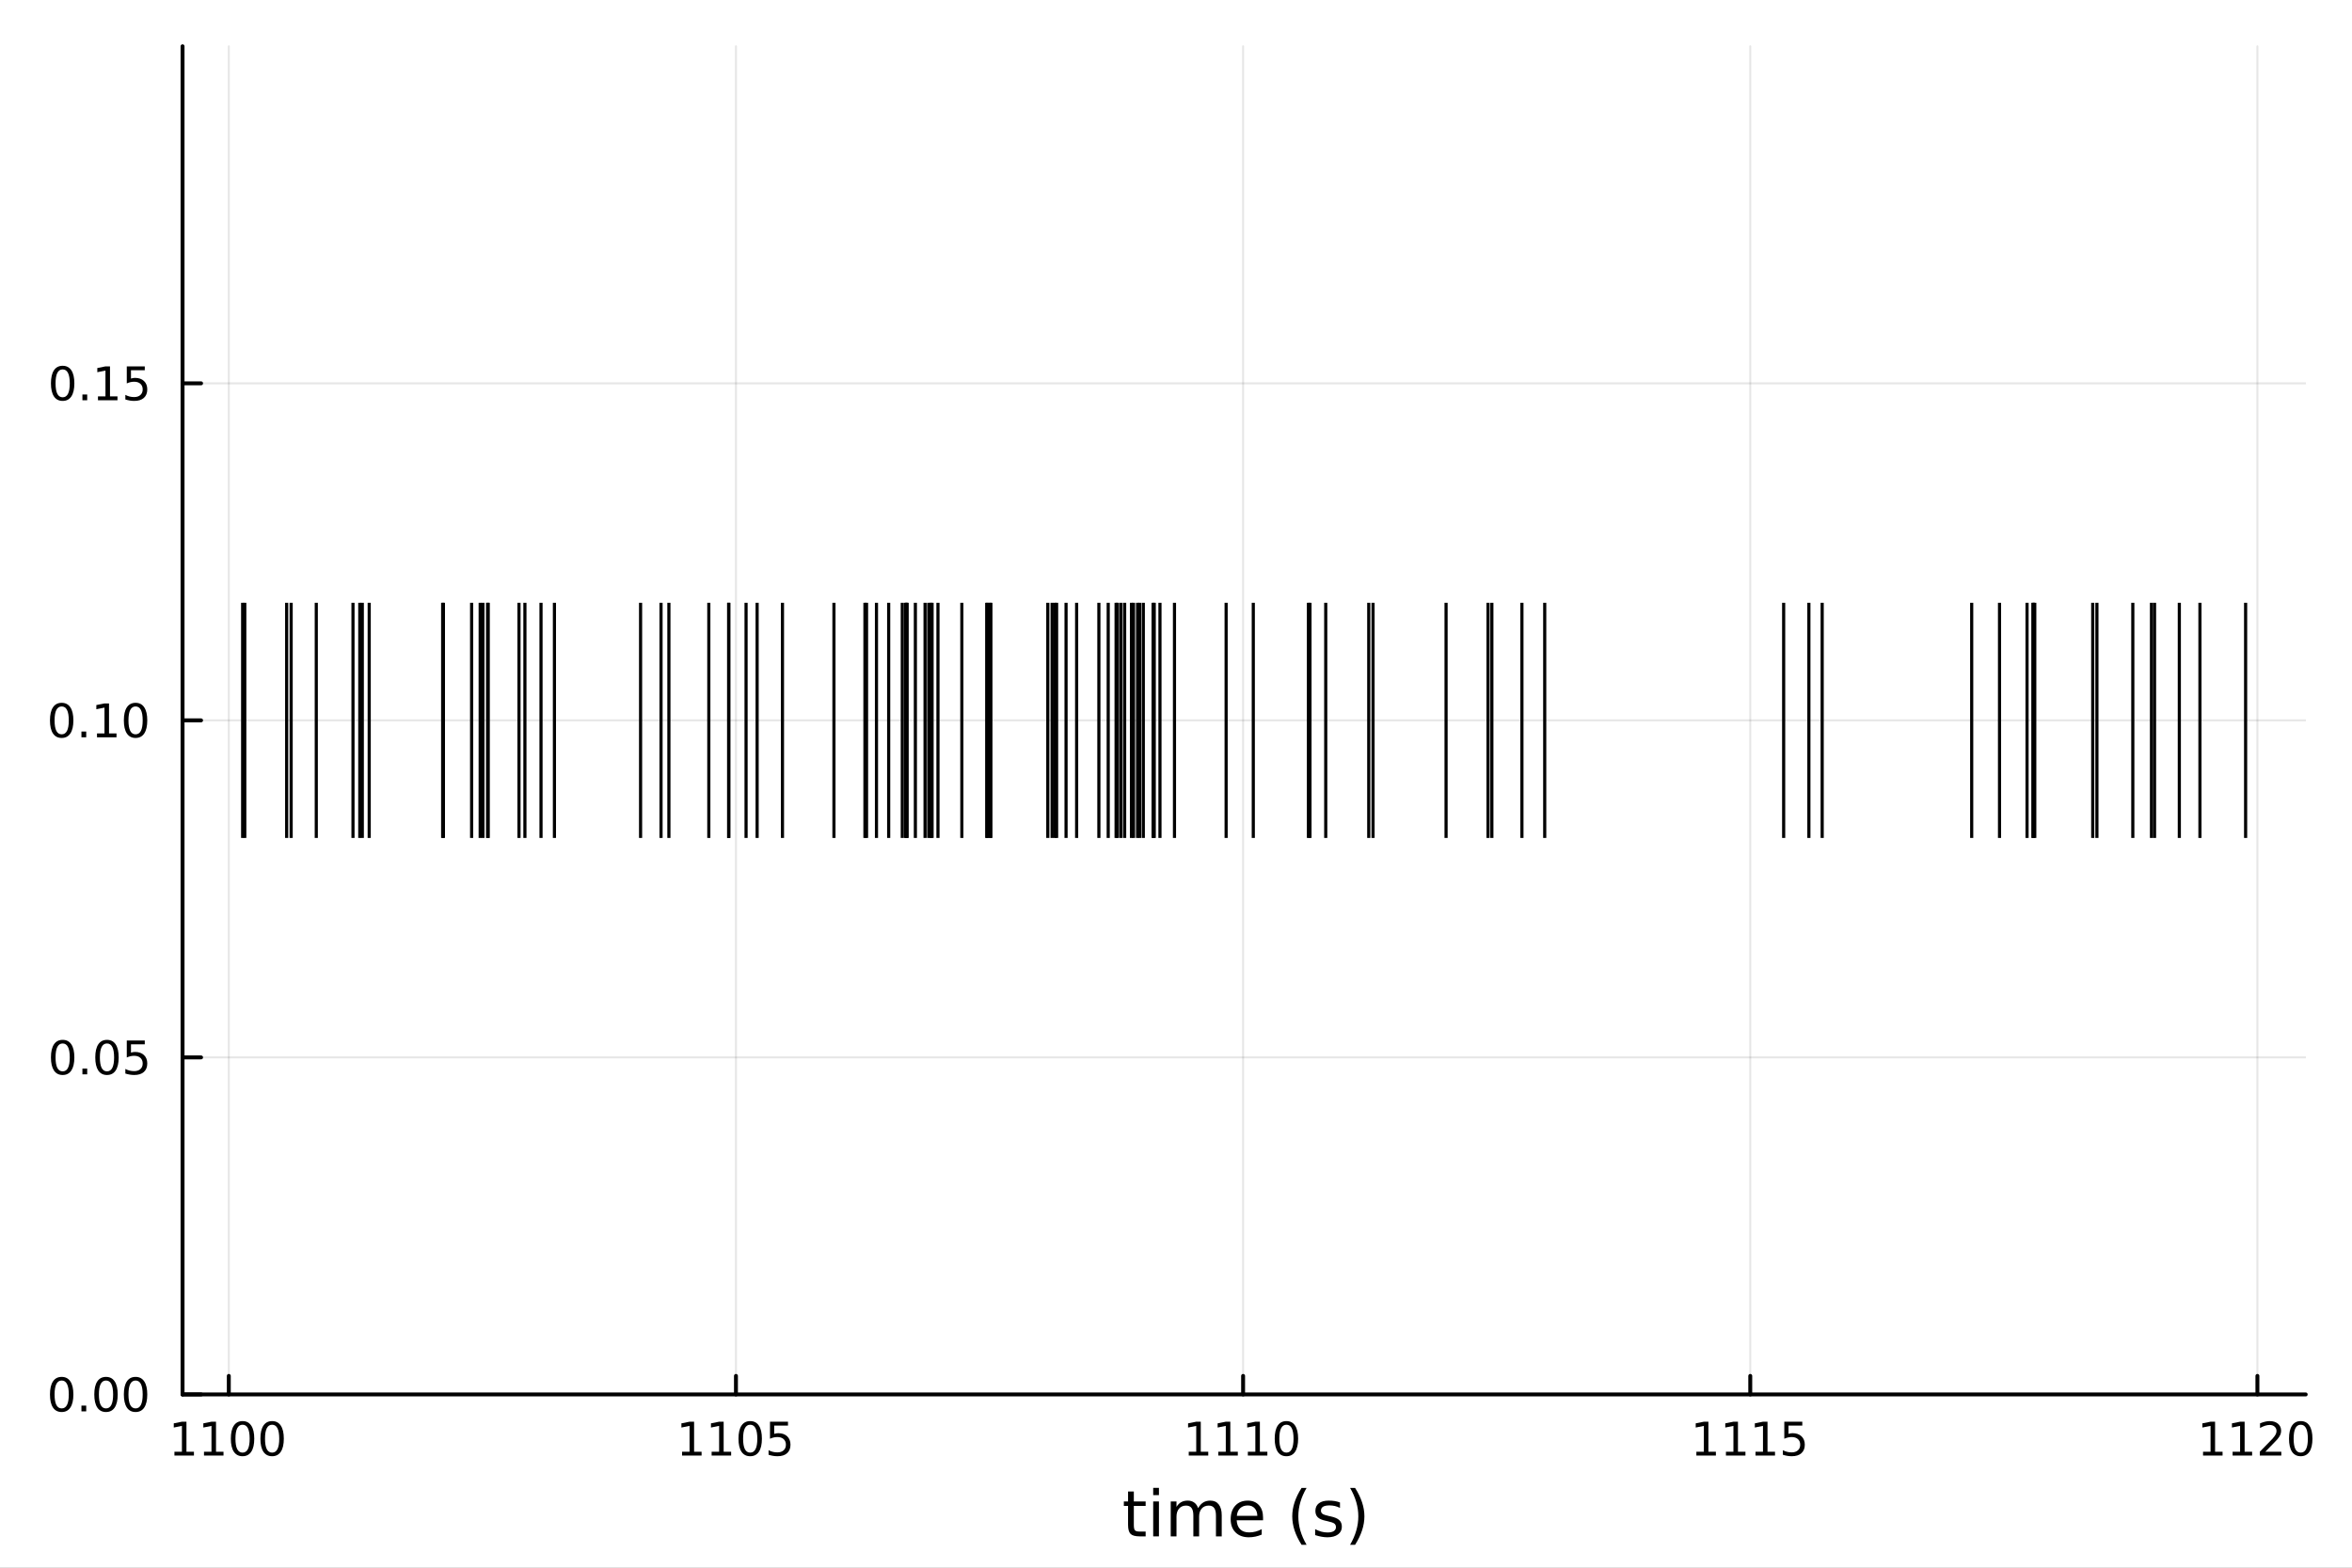 <?xml version="1.0" encoding="utf-8"?>
<svg xmlns="http://www.w3.org/2000/svg" xmlns:xlink="http://www.w3.org/1999/xlink" width="600" height="400" viewBox="0 0 2400 1600">
<rect x="0" y="0" width="2400" height="1600" fill="#808080" stroke="none"/>
<defs>
  <clipPath id="clip430">
    <rect x="0" y="0" width="2400" height="1600"/>
  </clipPath>
</defs>
<path clip-path="url(#clip430)" d="M0 1600 L2400 1600 L2400 0 L0 0  Z" fill="#ffffff" fill-rule="evenodd" fill-opacity="1"/>
<defs>
  <clipPath id="clip431">
    <rect x="480" y="0" width="1681" height="1600"/>
  </clipPath>
</defs>
<path clip-path="url(#clip430)" d="M186.274 1423.18 L2352.76 1423.18 L2352.76 47.244 L186.274 47.244  Z" fill="#ffffff" fill-rule="evenodd" fill-opacity="1"/>
<defs>
  <clipPath id="clip432">
    <rect x="186" y="47" width="2167" height="1377"/>
  </clipPath>
</defs>
<polyline clip-path="url(#clip432)" style="stroke:#000000; stroke-linecap:round; stroke-linejoin:round; stroke-width:2; stroke-opacity:0.1; fill:none" points="233.466,1423.18 233.466,47.244 "/>
<polyline clip-path="url(#clip432)" style="stroke:#000000; stroke-linecap:round; stroke-linejoin:round; stroke-width:2; stroke-opacity:0.1; fill:none" points="750.97,1423.18 750.97,47.244 "/>
<polyline clip-path="url(#clip432)" style="stroke:#000000; stroke-linecap:round; stroke-linejoin:round; stroke-width:2; stroke-opacity:0.1; fill:none" points="1268.47,1423.18 1268.47,47.244 "/>
<polyline clip-path="url(#clip432)" style="stroke:#000000; stroke-linecap:round; stroke-linejoin:round; stroke-width:2; stroke-opacity:0.1; fill:none" points="1785.98,1423.18 1785.98,47.244 "/>
<polyline clip-path="url(#clip432)" style="stroke:#000000; stroke-linecap:round; stroke-linejoin:round; stroke-width:2; stroke-opacity:0.1; fill:none" points="2303.48,1423.18 2303.48,47.244 "/>
<polyline clip-path="url(#clip430)" style="stroke:#000000; stroke-linecap:round; stroke-linejoin:round; stroke-width:4; stroke-opacity:1; fill:none" points="186.274,1423.18 2352.76,1423.18 "/>
<polyline clip-path="url(#clip430)" style="stroke:#000000; stroke-linecap:round; stroke-linejoin:round; stroke-width:4; stroke-opacity:1; fill:none" points="233.466,1423.18 233.466,1404.28 "/>
<polyline clip-path="url(#clip430)" style="stroke:#000000; stroke-linecap:round; stroke-linejoin:round; stroke-width:4; stroke-opacity:1; fill:none" points="750.97,1423.18 750.97,1404.28 "/>
<polyline clip-path="url(#clip430)" style="stroke:#000000; stroke-linecap:round; stroke-linejoin:round; stroke-width:4; stroke-opacity:1; fill:none" points="1268.47,1423.18 1268.47,1404.28 "/>
<polyline clip-path="url(#clip430)" style="stroke:#000000; stroke-linecap:round; stroke-linejoin:round; stroke-width:4; stroke-opacity:1; fill:none" points="1785.98,1423.18 1785.98,1404.28 "/>
<polyline clip-path="url(#clip430)" style="stroke:#000000; stroke-linecap:round; stroke-linejoin:round; stroke-width:4; stroke-opacity:1; fill:none" points="2303.48,1423.18 2303.48,1404.28 "/>
<path clip-path="url(#clip430)" d="M177.992 1481.64 L185.631 1481.64 L185.631 1455.28 L177.321 1456.95 L177.321 1452.69 L185.584 1451.02 L190.26 1451.02 L190.26 1481.64 L197.899 1481.64 L197.899 1485.58 L177.992 1485.58 L177.992 1481.64 Z" fill="#000000" fill-rule="nonzero" fill-opacity="1" /><path clip-path="url(#clip430)" d="M208.154 1481.64 L215.793 1481.64 L215.793 1455.28 L207.482 1456.95 L207.482 1452.69 L215.746 1451.02 L220.422 1451.02 L220.422 1481.64 L228.061 1481.64 L228.061 1485.58 L208.154 1485.58 L208.154 1481.64 Z" fill="#000000" fill-rule="nonzero" fill-opacity="1" /><path clip-path="url(#clip430)" d="M247.505 1454.1 Q243.894 1454.1 242.066 1457.66 Q240.26 1461.2 240.26 1468.33 Q240.26 1475.44 242.066 1479.01 Q243.894 1482.55 247.505 1482.55 Q251.14 1482.55 252.945 1479.01 Q254.774 1475.44 254.774 1468.33 Q254.774 1461.2 252.945 1457.66 Q251.14 1454.1 247.505 1454.1 M247.505 1450.39 Q253.316 1450.39 256.371 1455 Q259.45 1459.58 259.45 1468.33 Q259.45 1477.06 256.371 1481.67 Q253.316 1486.25 247.505 1486.25 Q241.695 1486.25 238.617 1481.67 Q235.561 1477.06 235.561 1468.33 Q235.561 1459.58 238.617 1455 Q241.695 1450.39 247.505 1450.39 Z" fill="#000000" fill-rule="nonzero" fill-opacity="1" /><path clip-path="url(#clip430)" d="M277.667 1454.1 Q274.056 1454.1 272.227 1457.66 Q270.422 1461.2 270.422 1468.33 Q270.422 1475.44 272.227 1479.01 Q274.056 1482.55 277.667 1482.55 Q281.301 1482.55 283.107 1479.01 Q284.936 1475.44 284.936 1468.33 Q284.936 1461.2 283.107 1457.66 Q281.301 1454.1 277.667 1454.1 M277.667 1450.39 Q283.477 1450.39 286.533 1455 Q289.612 1459.58 289.612 1468.33 Q289.612 1477.06 286.533 1481.67 Q283.477 1486.25 277.667 1486.25 Q271.857 1486.25 268.778 1481.67 Q265.723 1477.06 265.723 1468.33 Q265.723 1459.58 268.778 1455 Q271.857 1450.39 277.667 1450.39 Z" fill="#000000" fill-rule="nonzero" fill-opacity="1" /><path clip-path="url(#clip430)" d="M695.994 1481.64 L703.632 1481.64 L703.632 1455.28 L695.322 1456.95 L695.322 1452.69 L703.586 1451.02 L708.262 1451.02 L708.262 1481.64 L715.901 1481.64 L715.901 1485.58 L695.994 1485.58 L695.994 1481.64 Z" fill="#000000" fill-rule="nonzero" fill-opacity="1" /><path clip-path="url(#clip430)" d="M726.155 1481.64 L733.794 1481.64 L733.794 1455.28 L725.484 1456.95 L725.484 1452.69 L733.748 1451.02 L738.424 1451.02 L738.424 1481.64 L746.063 1481.64 L746.063 1485.58 L726.155 1485.58 L726.155 1481.64 Z" fill="#000000" fill-rule="nonzero" fill-opacity="1" /><path clip-path="url(#clip430)" d="M765.507 1454.1 Q761.896 1454.1 760.067 1457.66 Q758.262 1461.2 758.262 1468.33 Q758.262 1475.44 760.067 1479.01 Q761.896 1482.55 765.507 1482.55 Q769.141 1482.55 770.947 1479.01 Q772.776 1475.44 772.776 1468.33 Q772.776 1461.2 770.947 1457.66 Q769.141 1454.1 765.507 1454.1 M765.507 1450.39 Q771.317 1450.39 774.373 1455 Q777.452 1459.58 777.452 1468.33 Q777.452 1477.06 774.373 1481.67 Q771.317 1486.25 765.507 1486.25 Q759.697 1486.25 756.618 1481.67 Q753.563 1477.06 753.563 1468.33 Q753.563 1459.58 756.618 1455 Q759.697 1450.39 765.507 1450.39 Z" fill="#000000" fill-rule="nonzero" fill-opacity="1" /><path clip-path="url(#clip430)" d="M785.715 1451.02 L804.072 1451.02 L804.072 1454.96 L789.998 1454.96 L789.998 1463.43 Q791.016 1463.08 792.035 1462.92 Q793.053 1462.73 794.072 1462.73 Q799.859 1462.73 803.238 1465.9 Q806.618 1469.08 806.618 1474.49 Q806.618 1480.07 803.146 1483.17 Q799.674 1486.25 793.354 1486.25 Q791.178 1486.25 788.91 1485.88 Q786.664 1485.51 784.257 1484.77 L784.257 1480.07 Q786.34 1481.2 788.563 1481.76 Q790.785 1482.32 793.262 1482.32 Q797.266 1482.32 799.604 1480.21 Q801.942 1478.1 801.942 1474.49 Q801.942 1470.88 799.604 1468.77 Q797.266 1466.67 793.262 1466.67 Q791.387 1466.67 789.512 1467.08 Q787.66 1467.5 785.715 1468.38 L785.715 1451.02 Z" fill="#000000" fill-rule="nonzero" fill-opacity="1" /><path clip-path="url(#clip430)" d="M1213 1481.64 L1220.64 1481.64 L1220.64 1455.28 L1212.33 1456.95 L1212.33 1452.69 L1220.59 1451.02 L1225.27 1451.02 L1225.27 1481.64 L1232.91 1481.64 L1232.91 1485.58 L1213 1485.58 L1213 1481.64 Z" fill="#000000" fill-rule="nonzero" fill-opacity="1" /><path clip-path="url(#clip430)" d="M1243.16 1481.64 L1250.8 1481.64 L1250.8 1455.28 L1242.49 1456.95 L1242.49 1452.69 L1250.75 1451.02 L1255.43 1451.02 L1255.43 1481.64 L1263.07 1481.64 L1263.07 1485.58 L1243.16 1485.58 L1243.16 1481.64 Z" fill="#000000" fill-rule="nonzero" fill-opacity="1" /><path clip-path="url(#clip430)" d="M1273.32 1481.64 L1280.96 1481.64 L1280.96 1455.28 L1272.65 1456.95 L1272.65 1452.69 L1280.92 1451.02 L1285.59 1451.02 L1285.59 1481.64 L1293.23 1481.64 L1293.23 1485.58 L1273.32 1485.58 L1273.32 1481.64 Z" fill="#000000" fill-rule="nonzero" fill-opacity="1" /><path clip-path="url(#clip430)" d="M1312.68 1454.1 Q1309.06 1454.1 1307.24 1457.66 Q1305.43 1461.2 1305.43 1468.33 Q1305.43 1475.44 1307.24 1479.01 Q1309.06 1482.55 1312.68 1482.55 Q1316.31 1482.55 1318.12 1479.01 Q1319.94 1475.44 1319.94 1468.33 Q1319.94 1461.2 1318.12 1457.66 Q1316.31 1454.1 1312.68 1454.1 M1312.68 1450.39 Q1318.49 1450.39 1321.54 1455 Q1324.62 1459.58 1324.62 1468.33 Q1324.62 1477.06 1321.54 1481.67 Q1318.49 1486.25 1312.68 1486.25 Q1306.87 1486.25 1303.79 1481.67 Q1300.73 1477.06 1300.73 1468.33 Q1300.73 1459.58 1303.79 1455 Q1306.87 1450.39 1312.68 1450.39 Z" fill="#000000" fill-rule="nonzero" fill-opacity="1" /><path clip-path="url(#clip430)" d="M1731 1481.64 L1738.64 1481.64 L1738.64 1455.28 L1730.33 1456.95 L1730.33 1452.69 L1738.59 1451.02 L1743.27 1451.02 L1743.27 1481.64 L1750.91 1481.64 L1750.91 1485.58 L1731 1485.58 L1731 1481.64 Z" fill="#000000" fill-rule="nonzero" fill-opacity="1" /><path clip-path="url(#clip430)" d="M1761.16 1481.64 L1768.8 1481.64 L1768.8 1455.28 L1760.49 1456.95 L1760.49 1452.69 L1768.76 1451.02 L1773.43 1451.02 L1773.43 1481.64 L1781.07 1481.64 L1781.07 1485.58 L1761.16 1485.58 L1761.16 1481.64 Z" fill="#000000" fill-rule="nonzero" fill-opacity="1" /><path clip-path="url(#clip430)" d="M1791.33 1481.64 L1798.96 1481.64 L1798.96 1455.28 L1790.65 1456.95 L1790.65 1452.69 L1798.92 1451.02 L1803.59 1451.02 L1803.59 1481.64 L1811.23 1481.64 L1811.23 1485.58 L1791.33 1485.58 L1791.33 1481.64 Z" fill="#000000" fill-rule="nonzero" fill-opacity="1" /><path clip-path="url(#clip430)" d="M1820.72 1451.02 L1839.08 1451.02 L1839.08 1454.96 L1825.01 1454.96 L1825.01 1463.43 Q1826.02 1463.08 1827.04 1462.92 Q1828.06 1462.73 1829.08 1462.73 Q1834.87 1462.73 1838.25 1465.9 Q1841.63 1469.08 1841.63 1474.49 Q1841.63 1480.07 1838.15 1483.17 Q1834.68 1486.25 1828.36 1486.25 Q1826.19 1486.25 1823.92 1485.88 Q1821.67 1485.51 1819.27 1484.77 L1819.27 1480.07 Q1821.35 1481.2 1823.57 1481.76 Q1825.79 1482.32 1828.27 1482.32 Q1832.27 1482.32 1834.61 1480.21 Q1836.95 1478.1 1836.95 1474.49 Q1836.95 1470.88 1834.61 1468.77 Q1832.27 1466.67 1828.27 1466.67 Q1826.39 1466.67 1824.52 1467.08 Q1822.67 1467.5 1820.72 1468.38 L1820.72 1451.02 Z" fill="#000000" fill-rule="nonzero" fill-opacity="1" /><path clip-path="url(#clip430)" d="M2248.01 1481.64 L2255.65 1481.64 L2255.65 1455.28 L2247.34 1456.95 L2247.34 1452.69 L2255.6 1451.02 L2260.28 1451.02 L2260.28 1481.64 L2267.92 1481.64 L2267.92 1485.58 L2248.01 1485.58 L2248.01 1481.64 Z" fill="#000000" fill-rule="nonzero" fill-opacity="1" /><path clip-path="url(#clip430)" d="M2278.17 1481.64 L2285.81 1481.64 L2285.81 1455.28 L2277.5 1456.95 L2277.5 1452.69 L2285.76 1451.02 L2290.44 1451.02 L2290.44 1481.64 L2298.08 1481.64 L2298.08 1485.58 L2278.17 1485.58 L2278.17 1481.64 Z" fill="#000000" fill-rule="nonzero" fill-opacity="1" /><path clip-path="url(#clip430)" d="M2311.55 1481.64 L2327.87 1481.64 L2327.87 1485.58 L2305.92 1485.58 L2305.92 1481.64 Q2308.59 1478.89 2313.17 1474.26 Q2317.78 1469.61 2318.96 1468.27 Q2321.2 1465.74 2322.08 1464.01 Q2322.98 1462.25 2322.98 1460.56 Q2322.98 1457.8 2321.04 1456.07 Q2319.12 1454.33 2316.02 1454.33 Q2313.82 1454.33 2311.36 1455.09 Q2308.93 1455.86 2306.16 1457.41 L2306.16 1452.69 Q2308.98 1451.55 2311.43 1450.97 Q2313.89 1450.39 2315.92 1450.39 Q2321.29 1450.39 2324.49 1453.08 Q2327.68 1455.77 2327.68 1460.26 Q2327.68 1462.39 2326.87 1464.31 Q2326.09 1466.2 2323.98 1468.8 Q2323.4 1469.47 2320.3 1472.69 Q2317.2 1475.88 2311.55 1481.64 Z" fill="#000000" fill-rule="nonzero" fill-opacity="1" /><path clip-path="url(#clip430)" d="M2347.68 1454.1 Q2344.07 1454.1 2342.24 1457.66 Q2340.44 1461.2 2340.44 1468.33 Q2340.44 1475.44 2342.24 1479.01 Q2344.07 1482.55 2347.68 1482.55 Q2351.32 1482.55 2353.12 1479.01 Q2354.95 1475.44 2354.95 1468.33 Q2354.95 1461.2 2353.12 1457.66 Q2351.32 1454.1 2347.68 1454.1 M2347.68 1450.39 Q2353.49 1450.39 2356.55 1455 Q2359.63 1459.58 2359.63 1468.33 Q2359.63 1477.06 2356.55 1481.67 Q2353.49 1486.25 2347.68 1486.25 Q2341.87 1486.25 2338.79 1481.67 Q2335.74 1477.06 2335.74 1468.33 Q2335.74 1459.58 2338.79 1455 Q2341.87 1450.39 2347.68 1450.39 Z" fill="#000000" fill-rule="nonzero" fill-opacity="1" /><path clip-path="url(#clip430)" d="M1156.97 1522.27 L1156.97 1532.4 L1169.03 1532.4 L1169.03 1536.95 L1156.97 1536.95 L1156.97 1556.3 Q1156.97 1560.66 1158.15 1561.9 Q1159.36 1563.14 1163.02 1563.14 L1169.03 1563.14 L1169.03 1568.04 L1163.02 1568.04 Q1156.24 1568.04 1153.66 1565.53 Q1151.08 1562.98 1151.08 1556.3 L1151.08 1536.95 L1146.78 1536.95 L1146.78 1532.4 L1151.08 1532.4 L1151.08 1522.27 L1156.97 1522.27 Z" fill="#000000" fill-rule="nonzero" fill-opacity="1" /><path clip-path="url(#clip430)" d="M1176.73 1532.4 L1182.59 1532.4 L1182.59 1568.04 L1176.73 1568.04 L1176.73 1532.4 M1176.73 1518.52 L1182.59 1518.52 L1182.59 1525.93 L1176.73 1525.93 L1176.73 1518.52 Z" fill="#000000" fill-rule="nonzero" fill-opacity="1" /><path clip-path="url(#clip430)" d="M1222.6 1539.24 Q1224.8 1535.29 1227.85 1533.41 Q1230.91 1531.54 1235.04 1531.54 Q1240.61 1531.54 1243.64 1535.45 Q1246.66 1539.33 1246.66 1546.53 L1246.66 1568.04 L1240.77 1568.04 L1240.77 1546.72 Q1240.77 1541.59 1238.96 1539.11 Q1237.15 1536.63 1233.42 1536.63 Q1228.87 1536.63 1226.23 1539.65 Q1223.59 1542.68 1223.59 1547.9 L1223.59 1568.04 L1217.7 1568.04 L1217.7 1546.72 Q1217.7 1541.56 1215.88 1539.11 Q1214.07 1536.63 1210.28 1536.63 Q1205.79 1536.63 1203.15 1539.68 Q1200.51 1542.71 1200.51 1547.9 L1200.51 1568.04 L1194.62 1568.04 L1194.62 1532.4 L1200.51 1532.4 L1200.51 1537.93 Q1202.52 1534.66 1205.32 1533.1 Q1208.12 1531.54 1211.97 1531.54 Q1215.85 1531.54 1218.56 1533.51 Q1221.29 1535.48 1222.6 1539.24 Z" fill="#000000" fill-rule="nonzero" fill-opacity="1" /><path clip-path="url(#clip430)" d="M1288.83 1548.76 L1288.83 1551.62 L1261.91 1551.62 Q1262.29 1557.67 1265.54 1560.85 Q1268.81 1564 1274.64 1564 Q1278.01 1564 1281.16 1563.17 Q1284.35 1562.35 1287.47 1560.69 L1287.47 1566.23 Q1284.32 1567.57 1281.01 1568.27 Q1277.69 1568.97 1274.29 1568.97 Q1265.76 1568.97 1260.76 1564 Q1255.8 1559.04 1255.8 1550.57 Q1255.8 1541.82 1260.51 1536.69 Q1265.25 1531.54 1273.27 1531.54 Q1280.46 1531.54 1284.63 1536.18 Q1288.83 1540.8 1288.83 1548.76 M1282.98 1547.04 Q1282.91 1542.23 1280.27 1539.37 Q1277.66 1536.5 1273.33 1536.5 Q1268.43 1536.5 1265.47 1539.27 Q1262.54 1542.04 1262.1 1547.07 L1282.98 1547.04 Z" fill="#000000" fill-rule="nonzero" fill-opacity="1" /><path clip-path="url(#clip430)" d="M1333.24 1518.58 Q1328.97 1525.9 1326.9 1533.06 Q1324.83 1540.23 1324.83 1547.58 Q1324.83 1554.93 1326.9 1562.16 Q1329 1569.35 1333.24 1576.64 L1328.14 1576.64 Q1323.37 1569.16 1320.98 1561.93 Q1318.63 1554.71 1318.63 1547.58 Q1318.63 1540.48 1320.98 1533.29 Q1323.34 1526.09 1328.14 1518.58 L1333.24 1518.58 Z" fill="#000000" fill-rule="nonzero" fill-opacity="1" /><path clip-path="url(#clip430)" d="M1367.32 1533.45 L1367.32 1538.98 Q1364.84 1537.71 1362.17 1537.07 Q1359.49 1536.44 1356.63 1536.44 Q1352.27 1536.44 1350.07 1537.77 Q1347.91 1539.11 1347.91 1541.79 Q1347.91 1543.82 1349.47 1545 Q1351.03 1546.15 1355.74 1547.2 L1357.74 1547.64 Q1363.98 1548.98 1366.59 1551.43 Q1369.23 1553.85 1369.23 1558.21 Q1369.23 1563.17 1365.29 1566.07 Q1361.37 1568.97 1354.5 1568.97 Q1351.63 1568.97 1348.51 1568.39 Q1345.43 1567.85 1341.99 1566.74 L1341.99 1560.69 Q1345.24 1562.38 1348.39 1563.24 Q1351.54 1564.07 1354.62 1564.07 Q1358.76 1564.07 1360.99 1562.66 Q1363.22 1561.23 1363.22 1558.65 Q1363.22 1556.27 1361.59 1554.99 Q1360 1553.72 1354.56 1552.54 L1352.52 1552.07 Q1347.08 1550.92 1344.66 1548.56 Q1342.24 1546.18 1342.24 1542.04 Q1342.24 1537.01 1345.81 1534.27 Q1349.37 1531.54 1355.93 1531.54 Q1359.18 1531.54 1362.04 1532.01 Q1364.91 1532.49 1367.32 1533.45 Z" fill="#000000" fill-rule="nonzero" fill-opacity="1" /><path clip-path="url(#clip430)" d="M1377.64 1518.58 L1382.73 1518.58 Q1387.5 1526.09 1389.86 1533.29 Q1392.25 1540.48 1392.25 1547.58 Q1392.25 1554.71 1389.86 1561.93 Q1387.5 1569.16 1382.73 1576.64 L1377.64 1576.64 Q1381.87 1569.35 1383.94 1562.16 Q1386.04 1554.93 1386.04 1547.58 Q1386.04 1540.23 1383.94 1533.06 Q1381.87 1525.9 1377.64 1518.58 Z" fill="#000000" fill-rule="nonzero" fill-opacity="1" /><polyline clip-path="url(#clip432)" style="stroke:#000000; stroke-linecap:round; stroke-linejoin:round; stroke-width:2; stroke-opacity:0.1; fill:none" points="186.274,1423.18 2352.76,1423.18 "/>
<polyline clip-path="url(#clip432)" style="stroke:#000000; stroke-linecap:round; stroke-linejoin:round; stroke-width:2; stroke-opacity:0.1; fill:none" points="186.274,1079.2 2352.76,1079.2 "/>
<polyline clip-path="url(#clip432)" style="stroke:#000000; stroke-linecap:round; stroke-linejoin:round; stroke-width:2; stroke-opacity:0.1; fill:none" points="186.274,735.212 2352.76,735.212 "/>
<polyline clip-path="url(#clip432)" style="stroke:#000000; stroke-linecap:round; stroke-linejoin:round; stroke-width:2; stroke-opacity:0.1; fill:none" points="186.274,391.228 2352.76,391.228 "/>
<polyline clip-path="url(#clip430)" style="stroke:#000000; stroke-linecap:round; stroke-linejoin:round; stroke-width:4; stroke-opacity:1; fill:none" points="186.274,1423.18 186.274,47.244 "/>
<polyline clip-path="url(#clip430)" style="stroke:#000000; stroke-linecap:round; stroke-linejoin:round; stroke-width:4; stroke-opacity:1; fill:none" points="186.274,1423.18 205.172,1423.18 "/>
<polyline clip-path="url(#clip430)" style="stroke:#000000; stroke-linecap:round; stroke-linejoin:round; stroke-width:4; stroke-opacity:1; fill:none" points="186.274,1079.2 205.172,1079.2 "/>
<polyline clip-path="url(#clip430)" style="stroke:#000000; stroke-linecap:round; stroke-linejoin:round; stroke-width:4; stroke-opacity:1; fill:none" points="186.274,735.212 205.172,735.212 "/>
<polyline clip-path="url(#clip430)" style="stroke:#000000; stroke-linecap:round; stroke-linejoin:round; stroke-width:4; stroke-opacity:1; fill:none" points="186.274,391.228 205.172,391.228 "/>
<path clip-path="url(#clip430)" d="M62.937 1408.98 Q59.325 1408.98 57.497 1412.54 Q55.691 1416.08 55.691 1423.21 Q55.691 1430.32 57.497 1433.89 Q59.325 1437.43 62.937 1437.43 Q66.571 1437.43 68.376 1433.89 Q70.205 1430.32 70.205 1423.21 Q70.205 1416.08 68.376 1412.54 Q66.571 1408.98 62.937 1408.98 M62.937 1405.27 Q68.747 1405.27 71.802 1409.88 Q74.881 1414.46 74.881 1423.21 Q74.881 1431.94 71.802 1436.55 Q68.747 1441.13 62.937 1441.13 Q57.126 1441.13 54.048 1436.55 Q50.992 1431.94 50.992 1423.21 Q50.992 1414.46 54.048 1409.88 Q57.126 1405.27 62.937 1405.27 Z" fill="#000000" fill-rule="nonzero" fill-opacity="1" /><path clip-path="url(#clip430)" d="M83.098 1434.58 L87.983 1434.58 L87.983 1440.46 L83.098 1440.46 L83.098 1434.58 Z" fill="#000000" fill-rule="nonzero" fill-opacity="1" /><path clip-path="url(#clip430)" d="M108.168 1408.98 Q104.557 1408.98 102.728 1412.54 Q100.922 1416.08 100.922 1423.21 Q100.922 1430.32 102.728 1433.89 Q104.557 1437.43 108.168 1437.43 Q111.802 1437.43 113.608 1433.89 Q115.436 1430.32 115.436 1423.21 Q115.436 1416.08 113.608 1412.54 Q111.802 1408.98 108.168 1408.98 M108.168 1405.27 Q113.978 1405.27 117.033 1409.88 Q120.112 1414.46 120.112 1423.21 Q120.112 1431.94 117.033 1436.55 Q113.978 1441.13 108.168 1441.13 Q102.358 1441.13 99.279 1436.55 Q96.223 1431.94 96.223 1423.21 Q96.223 1414.46 99.279 1409.88 Q102.358 1405.27 108.168 1405.27 Z" fill="#000000" fill-rule="nonzero" fill-opacity="1" /><path clip-path="url(#clip430)" d="M138.33 1408.98 Q134.719 1408.98 132.89 1412.54 Q131.084 1416.08 131.084 1423.21 Q131.084 1430.32 132.89 1433.89 Q134.719 1437.43 138.33 1437.43 Q141.964 1437.43 143.769 1433.89 Q145.598 1430.32 145.598 1423.21 Q145.598 1416.08 143.769 1412.54 Q141.964 1408.98 138.33 1408.98 M138.33 1405.27 Q144.14 1405.27 147.195 1409.88 Q150.274 1414.46 150.274 1423.21 Q150.274 1431.94 147.195 1436.55 Q144.14 1441.13 138.33 1441.13 Q132.519 1441.13 129.441 1436.55 Q126.385 1431.94 126.385 1423.21 Q126.385 1414.46 129.441 1409.88 Q132.519 1405.27 138.33 1405.27 Z" fill="#000000" fill-rule="nonzero" fill-opacity="1" /><path clip-path="url(#clip430)" d="M63.932 1064.99 Q60.321 1064.99 58.492 1068.56 Q56.687 1072.1 56.687 1079.23 Q56.687 1086.34 58.492 1089.9 Q60.321 1093.44 63.932 1093.44 Q67.566 1093.44 69.372 1089.9 Q71.2 1086.34 71.2 1079.23 Q71.2 1072.1 69.372 1068.56 Q67.566 1064.99 63.932 1064.99 M63.932 1061.29 Q69.742 1061.29 72.798 1065.9 Q75.876 1070.48 75.876 1079.23 Q75.876 1087.96 72.798 1092.56 Q69.742 1097.15 63.932 1097.15 Q58.122 1097.15 55.043 1092.56 Q51.987 1087.96 51.987 1079.23 Q51.987 1070.48 55.043 1065.9 Q58.122 1061.29 63.932 1061.29 Z" fill="#000000" fill-rule="nonzero" fill-opacity="1" /><path clip-path="url(#clip430)" d="M84.094 1090.6 L88.978 1090.6 L88.978 1096.48 L84.094 1096.48 L84.094 1090.6 Z" fill="#000000" fill-rule="nonzero" fill-opacity="1" /><path clip-path="url(#clip430)" d="M109.163 1064.99 Q105.552 1064.99 103.723 1068.56 Q101.918 1072.1 101.918 1079.23 Q101.918 1086.34 103.723 1089.9 Q105.552 1093.44 109.163 1093.44 Q112.797 1093.44 114.603 1089.9 Q116.432 1086.34 116.432 1079.23 Q116.432 1072.1 114.603 1068.56 Q112.797 1064.99 109.163 1064.99 M109.163 1061.29 Q114.973 1061.29 118.029 1065.9 Q121.107 1070.48 121.107 1079.23 Q121.107 1087.96 118.029 1092.56 Q114.973 1097.15 109.163 1097.15 Q103.353 1097.15 100.274 1092.56 Q97.219 1087.96 97.219 1079.23 Q97.219 1070.48 100.274 1065.9 Q103.353 1061.29 109.163 1061.29 Z" fill="#000000" fill-rule="nonzero" fill-opacity="1" /><path clip-path="url(#clip430)" d="M129.371 1061.92 L147.728 1061.92 L147.728 1065.85 L133.654 1065.85 L133.654 1074.32 Q134.672 1073.98 135.691 1073.81 Q136.709 1073.63 137.728 1073.63 Q143.515 1073.63 146.894 1076.8 Q150.274 1079.97 150.274 1085.39 Q150.274 1090.97 146.802 1094.07 Q143.33 1097.15 137.01 1097.15 Q134.834 1097.15 132.566 1096.78 Q130.32 1096.41 127.913 1095.67 L127.913 1090.97 Q129.996 1092.1 132.219 1092.66 Q134.441 1093.21 136.918 1093.21 Q140.922 1093.21 143.26 1091.11 Q145.598 1089 145.598 1085.39 Q145.598 1081.78 143.26 1079.67 Q140.922 1077.56 136.918 1077.56 Q135.043 1077.56 133.168 1077.98 Q131.316 1078.4 129.371 1079.28 L129.371 1061.92 Z" fill="#000000" fill-rule="nonzero" fill-opacity="1" /><path clip-path="url(#clip430)" d="M62.937 721.011 Q59.325 721.011 57.497 724.575 Q55.691 728.117 55.691 735.247 Q55.691 742.353 57.497 745.918 Q59.325 749.46 62.937 749.46 Q66.571 749.46 68.376 745.918 Q70.205 742.353 70.205 735.247 Q70.205 728.117 68.376 724.575 Q66.571 721.011 62.937 721.011 M62.937 717.307 Q68.747 717.307 71.802 721.913 Q74.881 726.497 74.881 735.247 Q74.881 743.973 71.802 748.58 Q68.747 753.163 62.937 753.163 Q57.126 753.163 54.048 748.58 Q50.992 743.973 50.992 735.247 Q50.992 726.497 54.048 721.913 Q57.126 717.307 62.937 717.307 Z" fill="#000000" fill-rule="nonzero" fill-opacity="1" /><path clip-path="url(#clip430)" d="M83.098 746.612 L87.983 746.612 L87.983 752.492 L83.098 752.492 L83.098 746.612 Z" fill="#000000" fill-rule="nonzero" fill-opacity="1" /><path clip-path="url(#clip430)" d="M98.978 748.557 L106.617 748.557 L106.617 722.191 L98.307 723.858 L98.307 719.599 L106.571 717.932 L111.246 717.932 L111.246 748.557 L118.885 748.557 L118.885 752.492 L98.978 752.492 L98.978 748.557 Z" fill="#000000" fill-rule="nonzero" fill-opacity="1" /><path clip-path="url(#clip430)" d="M138.33 721.011 Q134.719 721.011 132.89 724.575 Q131.084 728.117 131.084 735.247 Q131.084 742.353 132.89 745.918 Q134.719 749.46 138.33 749.46 Q141.964 749.46 143.769 745.918 Q145.598 742.353 145.598 735.247 Q145.598 728.117 143.769 724.575 Q141.964 721.011 138.33 721.011 M138.33 717.307 Q144.14 717.307 147.195 721.913 Q150.274 726.497 150.274 735.247 Q150.274 743.973 147.195 748.58 Q144.14 753.163 138.33 753.163 Q132.519 753.163 129.441 748.58 Q126.385 743.973 126.385 735.247 Q126.385 726.497 129.441 721.913 Q132.519 717.307 138.33 717.307 Z" fill="#000000" fill-rule="nonzero" fill-opacity="1" /><path clip-path="url(#clip430)" d="M63.932 377.027 Q60.321 377.027 58.492 380.592 Q56.687 384.133 56.687 391.263 Q56.687 398.369 58.492 401.934 Q60.321 405.476 63.932 405.476 Q67.566 405.476 69.372 401.934 Q71.2 398.369 71.2 391.263 Q71.2 384.133 69.372 380.592 Q67.566 377.027 63.932 377.027 M63.932 373.323 Q69.742 373.323 72.798 377.929 Q75.876 382.513 75.876 391.263 Q75.876 399.99 72.798 404.596 Q69.742 409.179 63.932 409.179 Q58.122 409.179 55.043 404.596 Q51.987 399.99 51.987 391.263 Q51.987 382.513 55.043 377.929 Q58.122 373.323 63.932 373.323 Z" fill="#000000" fill-rule="nonzero" fill-opacity="1" /><path clip-path="url(#clip430)" d="M84.094 402.628 L88.978 402.628 L88.978 408.508 L84.094 408.508 L84.094 402.628 Z" fill="#000000" fill-rule="nonzero" fill-opacity="1" /><path clip-path="url(#clip430)" d="M99.973 404.573 L107.612 404.573 L107.612 378.207 L99.302 379.874 L99.302 375.615 L107.566 373.948 L112.242 373.948 L112.242 404.573 L119.881 404.573 L119.881 408.508 L99.973 408.508 L99.973 404.573 Z" fill="#000000" fill-rule="nonzero" fill-opacity="1" /><path clip-path="url(#clip430)" d="M129.371 373.948 L147.728 373.948 L147.728 377.883 L133.654 377.883 L133.654 386.355 Q134.672 386.008 135.691 385.846 Q136.709 385.661 137.728 385.661 Q143.515 385.661 146.894 388.832 Q150.274 392.003 150.274 397.42 Q150.274 402.999 146.802 406.101 Q143.33 409.179 137.01 409.179 Q134.834 409.179 132.566 408.809 Q130.32 408.439 127.913 407.698 L127.913 402.999 Q129.996 404.133 132.219 404.689 Q134.441 405.244 136.918 405.244 Q140.922 405.244 143.26 403.138 Q145.598 401.031 145.598 397.42 Q145.598 393.809 143.26 391.703 Q140.922 389.596 136.918 389.596 Q135.043 389.596 133.168 390.013 Q131.316 390.429 129.371 391.309 L129.371 373.948 Z" fill="#000000" fill-rule="nonzero" fill-opacity="1" /><line clip-path="url(#clip432)" x1="247.59" y1="855.212" x2="247.59" y2="615.212" style="stroke:#000000; stroke-width:3.2; stroke-opacity:1"/>
<line clip-path="url(#clip432)" x1="249.776" y1="855.212" x2="249.776" y2="615.212" style="stroke:#000000; stroke-width:3.2; stroke-opacity:1"/>
<line clip-path="url(#clip432)" x1="292.512" y1="855.212" x2="292.512" y2="615.212" style="stroke:#000000; stroke-width:3.2; stroke-opacity:1"/>
<line clip-path="url(#clip432)" x1="297.089" y1="855.212" x2="297.089" y2="615.212" style="stroke:#000000; stroke-width:3.2; stroke-opacity:1"/>
<line clip-path="url(#clip432)" x1="322.741" y1="855.212" x2="322.741" y2="615.212" style="stroke:#000000; stroke-width:3.2; stroke-opacity:1"/>
<line clip-path="url(#clip432)" x1="360.191" y1="855.212" x2="360.191" y2="615.212" style="stroke:#000000; stroke-width:3.2; stroke-opacity:1"/>
<line clip-path="url(#clip432)" x1="367.128" y1="855.212" x2="367.128" y2="615.212" style="stroke:#000000; stroke-width:3.2; stroke-opacity:1"/>
<line clip-path="url(#clip432)" x1="369.699" y1="855.212" x2="369.699" y2="615.212" style="stroke:#000000; stroke-width:3.2; stroke-opacity:1"/>
<line clip-path="url(#clip432)" x1="376.74" y1="855.212" x2="376.74" y2="615.212" style="stroke:#000000; stroke-width:3.2; stroke-opacity:1"/>
<line clip-path="url(#clip432)" x1="451.699" y1="855.212" x2="451.699" y2="615.212" style="stroke:#000000; stroke-width:3.2; stroke-opacity:1"/>
<line clip-path="url(#clip432)" x1="452.468" y1="855.212" x2="452.468" y2="615.212" style="stroke:#000000; stroke-width:3.2; stroke-opacity:1"/>
<line clip-path="url(#clip432)" x1="481.247" y1="855.212" x2="481.247" y2="615.212" style="stroke:#000000; stroke-width:3.2; stroke-opacity:1"/>
<line clip-path="url(#clip432)" x1="489.976" y1="855.212" x2="489.976" y2="615.212" style="stroke:#000000; stroke-width:3.2; stroke-opacity:1"/>
<line clip-path="url(#clip432)" x1="492.788" y1="855.212" x2="492.788" y2="615.212" style="stroke:#000000; stroke-width:3.2; stroke-opacity:1"/>
<line clip-path="url(#clip432)" x1="497.505" y1="855.212" x2="497.505" y2="615.212" style="stroke:#000000; stroke-width:3.2; stroke-opacity:1"/>
<line clip-path="url(#clip432)" x1="498.201" y1="855.212" x2="498.201" y2="615.212" style="stroke:#000000; stroke-width:3.2; stroke-opacity:1"/>
<line clip-path="url(#clip432)" x1="529.583" y1="855.212" x2="529.583" y2="615.212" style="stroke:#000000; stroke-width:3.2; stroke-opacity:1"/>
<line clip-path="url(#clip432)" x1="535.624" y1="855.212" x2="535.624" y2="615.212" style="stroke:#000000; stroke-width:3.2; stroke-opacity:1"/>
<line clip-path="url(#clip432)" x1="552.058" y1="855.212" x2="552.058" y2="615.212" style="stroke:#000000; stroke-width:3.2; stroke-opacity:1"/>
<line clip-path="url(#clip432)" x1="565.744" y1="855.212" x2="565.744" y2="615.212" style="stroke:#000000; stroke-width:3.2; stroke-opacity:1"/>
<line clip-path="url(#clip432)" x1="653.649" y1="855.212" x2="653.649" y2="615.212" style="stroke:#000000; stroke-width:3.2; stroke-opacity:1"/>
<line clip-path="url(#clip432)" x1="674.522" y1="855.212" x2="674.522" y2="615.212" style="stroke:#000000; stroke-width:3.2; stroke-opacity:1"/>
<line clip-path="url(#clip432)" x1="682.547" y1="855.212" x2="682.547" y2="615.212" style="stroke:#000000; stroke-width:3.2; stroke-opacity:1"/>
<line clip-path="url(#clip432)" x1="723.28" y1="855.212" x2="723.28" y2="615.212" style="stroke:#000000; stroke-width:3.2; stroke-opacity:1"/>
<line clip-path="url(#clip432)" x1="743.498" y1="855.212" x2="743.498" y2="615.212" style="stroke:#000000; stroke-width:3.2; stroke-opacity:1"/>
<line clip-path="url(#clip432)" x1="743.688" y1="855.212" x2="743.688" y2="615.212" style="stroke:#000000; stroke-width:3.2; stroke-opacity:1"/>
<line clip-path="url(#clip432)" x1="761.292" y1="855.212" x2="761.292" y2="615.212" style="stroke:#000000; stroke-width:3.2; stroke-opacity:1"/>
<line clip-path="url(#clip432)" x1="772.578" y1="855.212" x2="772.578" y2="615.212" style="stroke:#000000; stroke-width:3.2; stroke-opacity:1"/>
<line clip-path="url(#clip432)" x1="798.435" y1="855.212" x2="798.435" y2="615.212" style="stroke:#000000; stroke-width:3.2; stroke-opacity:1"/>
<line clip-path="url(#clip432)" x1="850.966" y1="855.212" x2="850.966" y2="615.212" style="stroke:#000000; stroke-width:3.2; stroke-opacity:1"/>
<line clip-path="url(#clip432)" x1="882.579" y1="855.212" x2="882.579" y2="615.212" style="stroke:#000000; stroke-width:3.2; stroke-opacity:1"/>
<line clip-path="url(#clip432)" x1="884.234" y1="855.212" x2="884.234" y2="615.212" style="stroke:#000000; stroke-width:3.2; stroke-opacity:1"/>
<line clip-path="url(#clip432)" x1="894.359" y1="855.212" x2="894.359" y2="615.212" style="stroke:#000000; stroke-width:3.2; stroke-opacity:1"/>
<line clip-path="url(#clip432)" x1="906.814" y1="855.212" x2="906.814" y2="615.212" style="stroke:#000000; stroke-width:3.2; stroke-opacity:1"/>
<line clip-path="url(#clip432)" x1="920.702" y1="855.212" x2="920.702" y2="615.212" style="stroke:#000000; stroke-width:3.2; stroke-opacity:1"/>
<line clip-path="url(#clip432)" x1="924.093" y1="855.212" x2="924.093" y2="615.212" style="stroke:#000000; stroke-width:3.2; stroke-opacity:1"/>
<line clip-path="url(#clip432)" x1="924.899" y1="855.212" x2="924.899" y2="615.212" style="stroke:#000000; stroke-width:3.2; stroke-opacity:1"/>
<line clip-path="url(#clip432)" x1="925.653" y1="855.212" x2="925.653" y2="615.212" style="stroke:#000000; stroke-width:3.2; stroke-opacity:1"/>
<line clip-path="url(#clip432)" x1="934.053" y1="855.212" x2="934.053" y2="615.212" style="stroke:#000000; stroke-width:3.2; stroke-opacity:1"/>
<line clip-path="url(#clip432)" x1="943.933" y1="855.212" x2="943.933" y2="615.212" style="stroke:#000000; stroke-width:3.2; stroke-opacity:1"/>
<line clip-path="url(#clip432)" x1="947.674" y1="855.212" x2="947.674" y2="615.212" style="stroke:#000000; stroke-width:3.2; stroke-opacity:1"/>
<line clip-path="url(#clip432)" x1="949.878" y1="855.212" x2="949.878" y2="615.212" style="stroke:#000000; stroke-width:3.2; stroke-opacity:1"/>
<line clip-path="url(#clip432)" x1="951.105" y1="855.212" x2="951.105" y2="615.212" style="stroke:#000000; stroke-width:3.2; stroke-opacity:1"/>
<line clip-path="url(#clip432)" x1="957.105" y1="855.212" x2="957.105" y2="615.212" style="stroke:#000000; stroke-width:3.2; stroke-opacity:1"/>
<line clip-path="url(#clip432)" x1="981.48" y1="855.212" x2="981.48" y2="615.212" style="stroke:#000000; stroke-width:3.2; stroke-opacity:1"/>
<line clip-path="url(#clip432)" x1="1006.84" y1="855.212" x2="1006.84" y2="615.212" style="stroke:#000000; stroke-width:3.2; stroke-opacity:1"/>
<line clip-path="url(#clip432)" x1="1007.64" y1="855.212" x2="1007.64" y2="615.212" style="stroke:#000000; stroke-width:3.2; stroke-opacity:1"/>
<line clip-path="url(#clip432)" x1="1010.2" y1="855.212" x2="1010.2" y2="615.212" style="stroke:#000000; stroke-width:3.2; stroke-opacity:1"/>
<line clip-path="url(#clip432)" x1="1011.12" y1="855.212" x2="1011.12" y2="615.212" style="stroke:#000000; stroke-width:3.2; stroke-opacity:1"/>
<line clip-path="url(#clip432)" x1="1069.19" y1="855.212" x2="1069.19" y2="615.212" style="stroke:#000000; stroke-width:3.2; stroke-opacity:1"/>
<line clip-path="url(#clip432)" x1="1073.56" y1="855.212" x2="1073.56" y2="615.212" style="stroke:#000000; stroke-width:3.2; stroke-opacity:1"/>
<line clip-path="url(#clip432)" x1="1076.47" y1="855.212" x2="1076.47" y2="615.212" style="stroke:#000000; stroke-width:3.2; stroke-opacity:1"/>
<line clip-path="url(#clip432)" x1="1078.18" y1="855.212" x2="1078.18" y2="615.212" style="stroke:#000000; stroke-width:3.2; stroke-opacity:1"/>
<line clip-path="url(#clip432)" x1="1087.81" y1="855.212" x2="1087.81" y2="615.212" style="stroke:#000000; stroke-width:3.2; stroke-opacity:1"/>
<line clip-path="url(#clip432)" x1="1098.61" y1="855.212" x2="1098.61" y2="615.212" style="stroke:#000000; stroke-width:3.2; stroke-opacity:1"/>
<line clip-path="url(#clip432)" x1="1121.3" y1="855.212" x2="1121.3" y2="615.212" style="stroke:#000000; stroke-width:3.2; stroke-opacity:1"/>
<line clip-path="url(#clip432)" x1="1130.84" y1="855.212" x2="1130.84" y2="615.212" style="stroke:#000000; stroke-width:3.2; stroke-opacity:1"/>
<line clip-path="url(#clip432)" x1="1138.86" y1="855.212" x2="1138.86" y2="615.212" style="stroke:#000000; stroke-width:3.2; stroke-opacity:1"/>
<line clip-path="url(#clip432)" x1="1140.29" y1="855.212" x2="1140.29" y2="615.212" style="stroke:#000000; stroke-width:3.2; stroke-opacity:1"/>
<line clip-path="url(#clip432)" x1="1143.83" y1="855.212" x2="1143.83" y2="615.212" style="stroke:#000000; stroke-width:3.2; stroke-opacity:1"/>
<line clip-path="url(#clip432)" x1="1147.6" y1="855.212" x2="1147.6" y2="615.212" style="stroke:#000000; stroke-width:3.2; stroke-opacity:1"/>
<line clip-path="url(#clip432)" x1="1154.55" y1="855.212" x2="1154.55" y2="615.212" style="stroke:#000000; stroke-width:3.2; stroke-opacity:1"/>
<line clip-path="url(#clip432)" x1="1156.65" y1="855.212" x2="1156.65" y2="615.212" style="stroke:#000000; stroke-width:3.2; stroke-opacity:1"/>
<line clip-path="url(#clip432)" x1="1160.77" y1="855.212" x2="1160.77" y2="615.212" style="stroke:#000000; stroke-width:3.2; stroke-opacity:1"/>
<line clip-path="url(#clip432)" x1="1162.93" y1="855.212" x2="1162.93" y2="615.212" style="stroke:#000000; stroke-width:3.2; stroke-opacity:1"/>
<line clip-path="url(#clip432)" x1="1166.64" y1="855.212" x2="1166.64" y2="615.212" style="stroke:#000000; stroke-width:3.2; stroke-opacity:1"/>
<line clip-path="url(#clip432)" x1="1176.63" y1="855.212" x2="1176.63" y2="615.212" style="stroke:#000000; stroke-width:3.2; stroke-opacity:1"/>
<line clip-path="url(#clip432)" x1="1177.8" y1="855.212" x2="1177.8" y2="615.212" style="stroke:#000000; stroke-width:3.2; stroke-opacity:1"/>
<line clip-path="url(#clip432)" x1="1183.63" y1="855.212" x2="1183.63" y2="615.212" style="stroke:#000000; stroke-width:3.2; stroke-opacity:1"/>
<line clip-path="url(#clip432)" x1="1198.45" y1="855.212" x2="1198.45" y2="615.212" style="stroke:#000000; stroke-width:3.2; stroke-opacity:1"/>
<line clip-path="url(#clip432)" x1="1251.15" y1="855.212" x2="1251.15" y2="615.212" style="stroke:#000000; stroke-width:3.2; stroke-opacity:1"/>
<line clip-path="url(#clip432)" x1="1278.87" y1="855.212" x2="1278.87" y2="615.212" style="stroke:#000000; stroke-width:3.2; stroke-opacity:1"/>
<line clip-path="url(#clip432)" x1="1335.13" y1="855.212" x2="1335.13" y2="615.212" style="stroke:#000000; stroke-width:3.2; stroke-opacity:1"/>
<line clip-path="url(#clip432)" x1="1336.71" y1="855.212" x2="1336.71" y2="615.212" style="stroke:#000000; stroke-width:3.2; stroke-opacity:1"/>
<line clip-path="url(#clip432)" x1="1352.79" y1="855.212" x2="1352.79" y2="615.212" style="stroke:#000000; stroke-width:3.2; stroke-opacity:1"/>
<line clip-path="url(#clip432)" x1="1396.68" y1="855.212" x2="1396.68" y2="615.212" style="stroke:#000000; stroke-width:3.2; stroke-opacity:1"/>
<line clip-path="url(#clip432)" x1="1401.05" y1="855.212" x2="1401.05" y2="615.212" style="stroke:#000000; stroke-width:3.2; stroke-opacity:1"/>
<line clip-path="url(#clip432)" x1="1475.58" y1="855.212" x2="1475.58" y2="615.212" style="stroke:#000000; stroke-width:3.2; stroke-opacity:1"/>
<line clip-path="url(#clip432)" x1="1518.41" y1="855.212" x2="1518.41" y2="615.212" style="stroke:#000000; stroke-width:3.2; stroke-opacity:1"/>
<line clip-path="url(#clip432)" x1="1522.31" y1="855.212" x2="1522.31" y2="615.212" style="stroke:#000000; stroke-width:3.2; stroke-opacity:1"/>
<line clip-path="url(#clip432)" x1="1552.99" y1="855.212" x2="1552.99" y2="615.212" style="stroke:#000000; stroke-width:3.2; stroke-opacity:1"/>
<line clip-path="url(#clip432)" x1="1576.24" y1="855.212" x2="1576.24" y2="615.212" style="stroke:#000000; stroke-width:3.2; stroke-opacity:1"/>
<line clip-path="url(#clip432)" x1="1820.06" y1="855.212" x2="1820.06" y2="615.212" style="stroke:#000000; stroke-width:3.2; stroke-opacity:1"/>
<line clip-path="url(#clip432)" x1="1845.8" y1="855.212" x2="1845.8" y2="615.212" style="stroke:#000000; stroke-width:3.2; stroke-opacity:1"/>
<line clip-path="url(#clip432)" x1="1859.37" y1="855.212" x2="1859.37" y2="615.212" style="stroke:#000000; stroke-width:3.2; stroke-opacity:1"/>
<line clip-path="url(#clip432)" x1="2011.93" y1="855.212" x2="2011.93" y2="615.212" style="stroke:#000000; stroke-width:3.2; stroke-opacity:1"/>
<line clip-path="url(#clip432)" x1="2040.33" y1="855.212" x2="2040.33" y2="615.212" style="stroke:#000000; stroke-width:3.2; stroke-opacity:1"/>
<line clip-path="url(#clip432)" x1="2068.42" y1="855.212" x2="2068.42" y2="615.212" style="stroke:#000000; stroke-width:3.2; stroke-opacity:1"/>
<line clip-path="url(#clip432)" x1="2074.39" y1="855.212" x2="2074.39" y2="615.212" style="stroke:#000000; stroke-width:3.2; stroke-opacity:1"/>
<line clip-path="url(#clip432)" x1="2074.99" y1="855.212" x2="2074.99" y2="615.212" style="stroke:#000000; stroke-width:3.2; stroke-opacity:1"/>
<line clip-path="url(#clip432)" x1="2076.29" y1="855.212" x2="2076.29" y2="615.212" style="stroke:#000000; stroke-width:3.2; stroke-opacity:1"/>
<line clip-path="url(#clip432)" x1="2135.45" y1="855.212" x2="2135.45" y2="615.212" style="stroke:#000000; stroke-width:3.2; stroke-opacity:1"/>
<line clip-path="url(#clip432)" x1="2139.71" y1="855.212" x2="2139.71" y2="615.212" style="stroke:#000000; stroke-width:3.2; stroke-opacity:1"/>
<line clip-path="url(#clip432)" x1="2176.34" y1="855.212" x2="2176.34" y2="615.212" style="stroke:#000000; stroke-width:3.2; stroke-opacity:1"/>
<line clip-path="url(#clip432)" x1="2195.38" y1="855.212" x2="2195.38" y2="615.212" style="stroke:#000000; stroke-width:3.2; stroke-opacity:1"/>
<line clip-path="url(#clip432)" x1="2198.52" y1="855.212" x2="2198.52" y2="615.212" style="stroke:#000000; stroke-width:3.2; stroke-opacity:1"/>
<line clip-path="url(#clip432)" x1="2223.8" y1="855.212" x2="2223.8" y2="615.212" style="stroke:#000000; stroke-width:3.2; stroke-opacity:1"/>
<line clip-path="url(#clip432)" x1="2244.83" y1="855.212" x2="2244.83" y2="615.212" style="stroke:#000000; stroke-width:3.2; stroke-opacity:1"/>
<line clip-path="url(#clip432)" x1="2291.44" y1="855.212" x2="2291.44" y2="615.212" style="stroke:#000000; stroke-width:3.2; stroke-opacity:1"/>
</svg>
